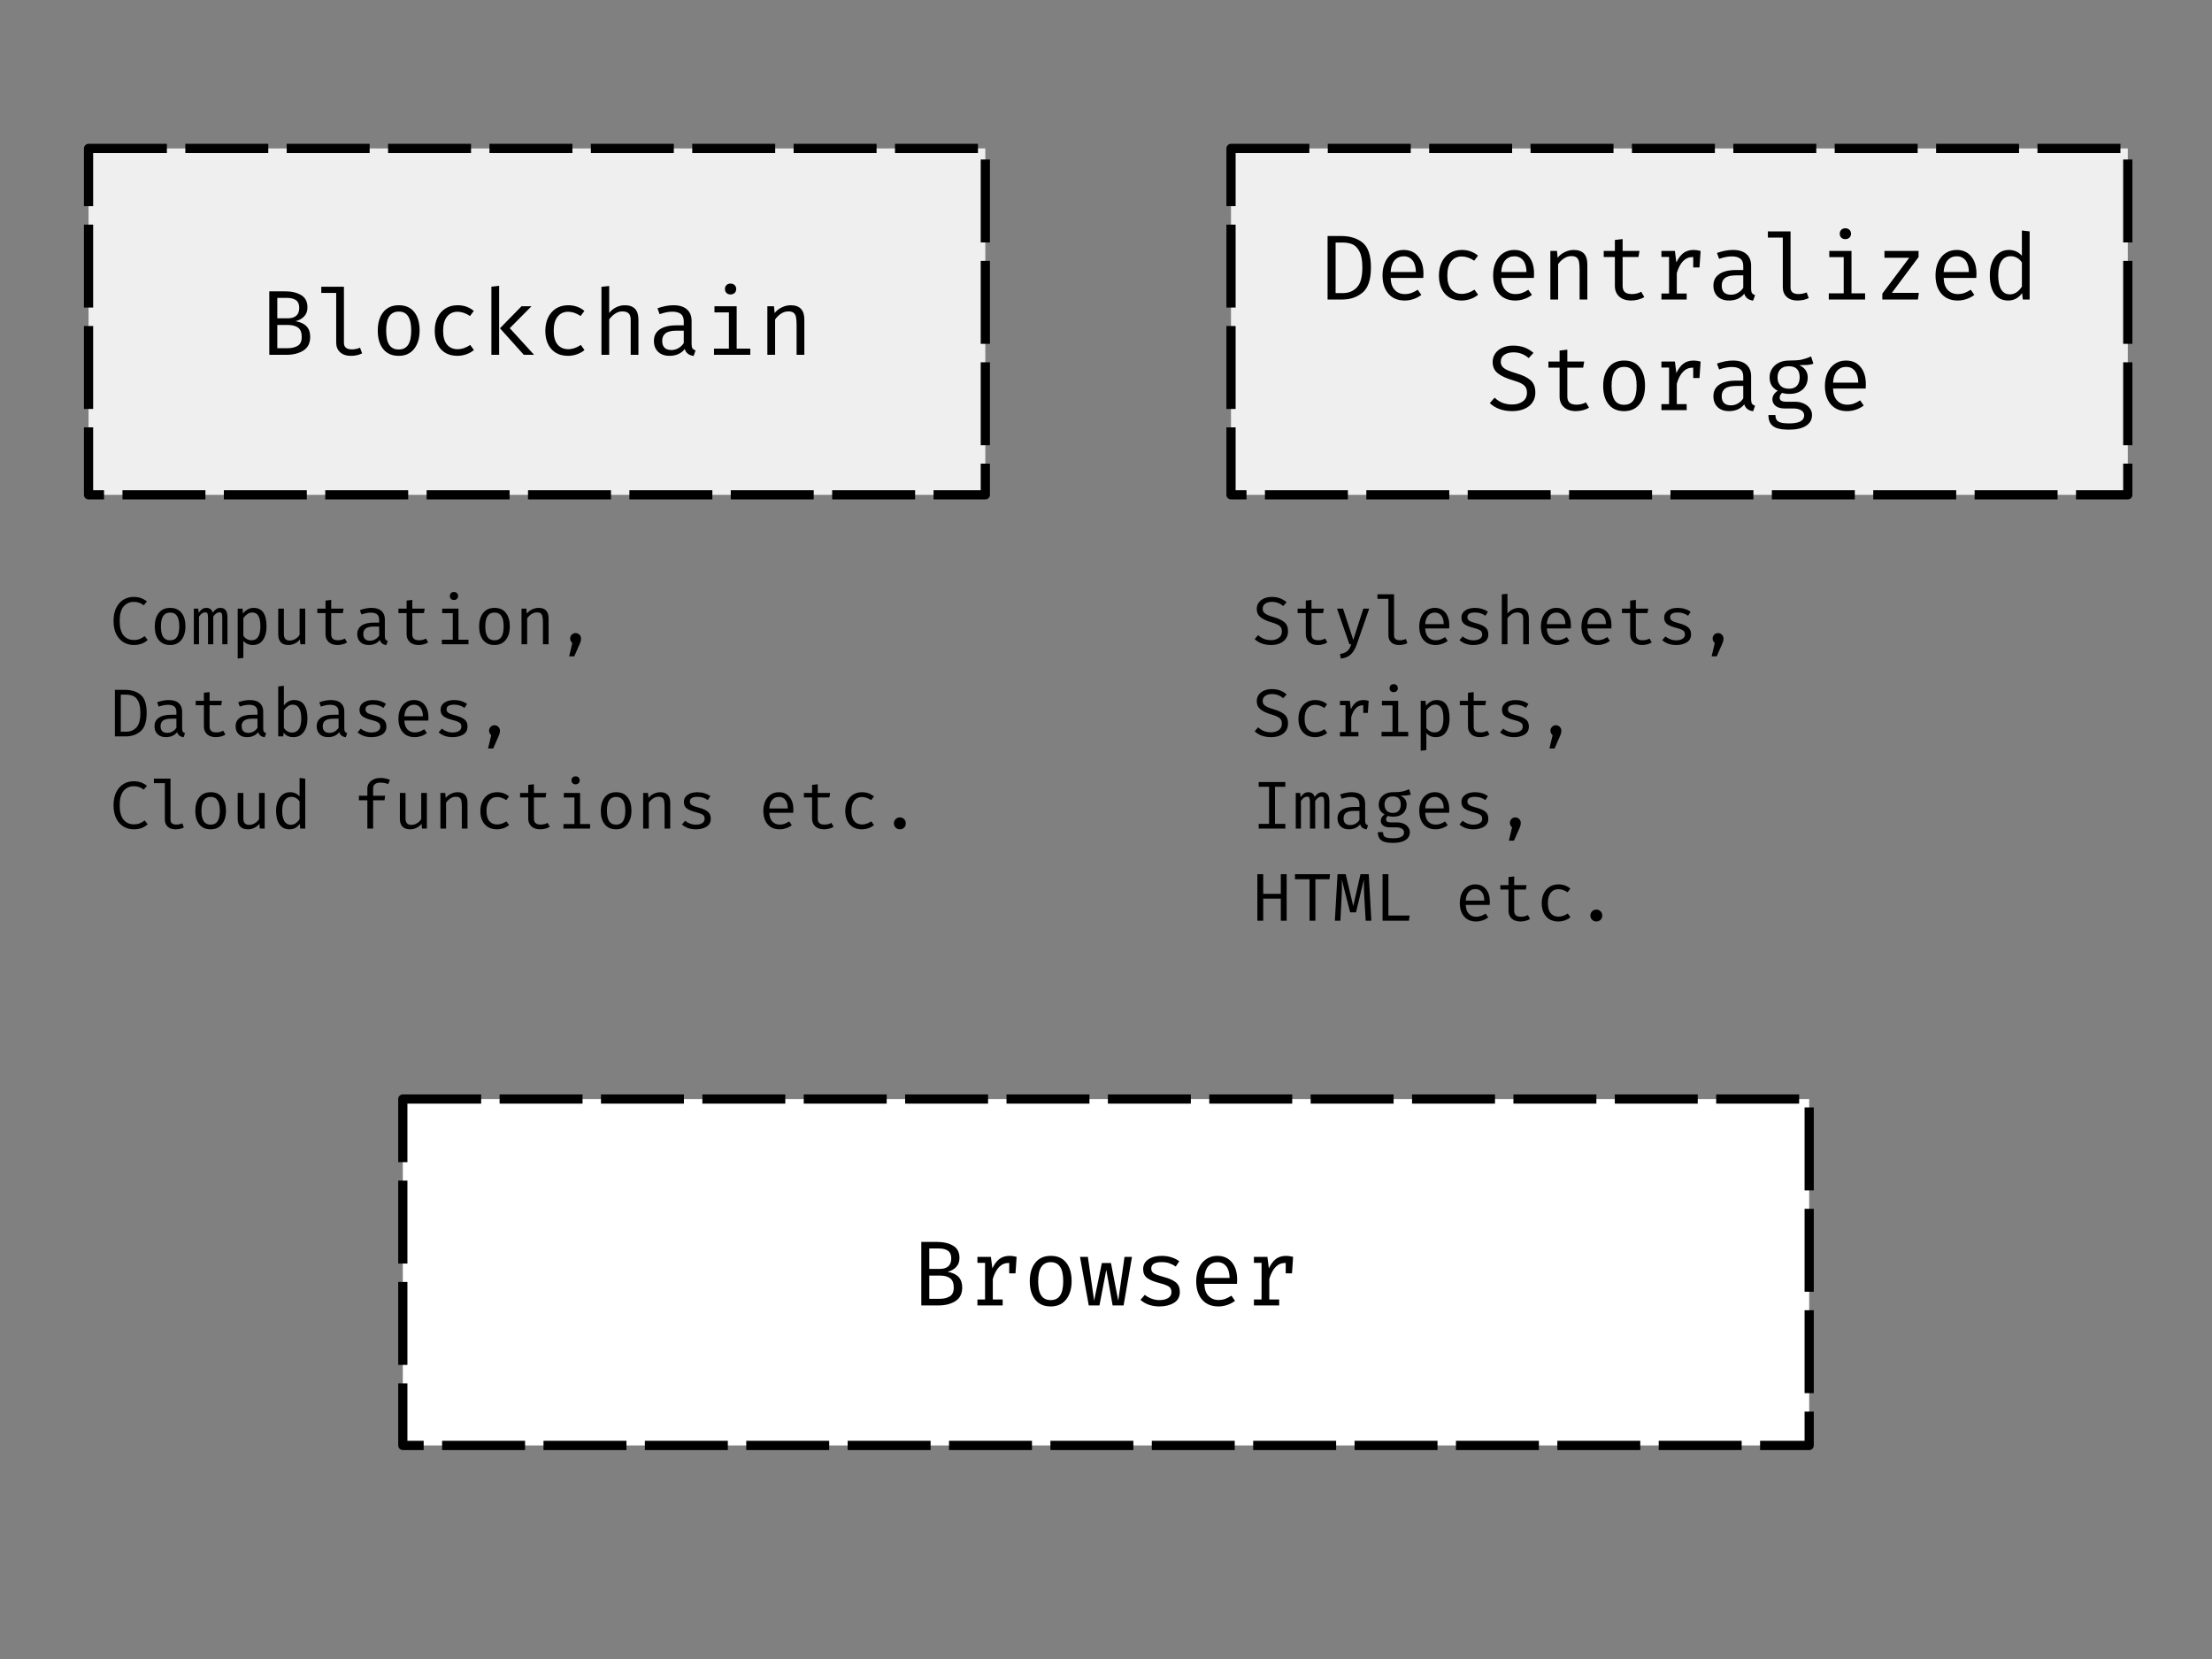 <svg version="1.1" viewBox="0.0 0.0 960.0 720.0" fill="none" stroke="none" stroke-linecap="square" stroke-miterlimit="10" xmlns:xlink="http://www.w3.org/1999/xlink" xmlns="http://www.w3.org/2000/svg"><rect x="0.0" y="0.0" width="960.0" height="720.0" fill="#808080" stroke="none"/><clipPath id="p.0"><path d="m0 0l960.0 0l0 720.0l-960.0 0l0 -720.0z" clip-rule="nonzero"/></clipPath><g clip-path="url(#p.0)"><path fill="#000000" fill-opacity="0.0" d="m0 0l960.0 0l0 720.0l-960.0 0z" fill-rule="evenodd"/><path fill="#efefef" d="m38.43 64.425l389.197 0l0 150.331l-389.197 0z" fill-rule="evenodd"/><path stroke="#000000" stroke-width="4.0" stroke-linejoin="round" stroke-linecap="butt" stroke-dasharray="32.0,12.0" d="m38.43 64.425l389.197 0l0 150.331l-389.197 0z" fill-rule="evenodd"/><path fill="#000000" d="m134.623 146.147q0 4.156 -2.984 6.0q-2.969 1.844 -7.328 1.844l-7.438 0l0 -27.563l6.797 0q4.203 0 6.984 1.625q2.781 1.625 2.781 5.344q0 2.469 -1.484 3.969q-1.484 1.5 -3.688 2.031q6.359 1.078 6.359 6.75zm-4.75 -12.562q0 -2.281 -1.406 -3.297q-1.391 -1.016 -4 -1.016l-4.125 0l0 8.875l4.453 0q5.078 0 5.078 -4.562zm1.078 12.688q0 -2.922 -1.578 -4.078q-1.578 -1.156 -4.344 -1.156l-4.688 0l0 10.078l4.562 0q2.531 0 4.281 -1.031q1.766 -1.047 1.766 -3.812zm18.312 2.516q0 2.844 3.484 2.844q1.641 0 3.516 -0.719l0.891 2.438q-2.0 1.078 -5.0 1.078q-2.844 0 -4.547 -1.562q-1.703 -1.562 -1.703 -4.234l0 -21.516l-6.469 0l0 -2.688l9.828 0l0 24.359zm23.812 -16.312q4.359 0 6.688 2.938q2.344 2.938 2.344 8.016q0 4.969 -2.391 7.984q-2.375 3.016 -6.688 3.016q-4.359 0 -6.719 -2.938q-2.359 -2.938 -2.359 -8.016q0 -5.0 2.375 -8.0q2.391 -3.0 6.75 -3.0zm0 2.75q-2.766 0 -4.125 2.047q-1.359 2.031 -1.359 6.203q0 4.156 1.328 6.188q1.344 2.016 4.109 2.016q2.766 0 4.094 -2.016q1.344 -2.031 1.344 -6.234q0 -4.156 -1.344 -6.172q-1.328 -2.031 -4.047 -2.031zm25.516 16.328q2.75 0 5.484 -1.844l1.594 2.203q-1.328 1.156 -3.281 1.844q-1.953 0.672 -3.797 0.672q-4.688 0 -7.312 -2.938q-2.609 -2.938 -2.609 -7.938q0 -3.156 1.172 -5.672q1.188 -2.531 3.422 -3.969q2.25 -1.438 5.328 -1.438q4.078 0 7.031 2.469l-1.641 2.203q-2.75 -1.844 -5.438 -1.844q-2.828 0 -4.531 2.109q-1.703 2.094 -1.703 6.141q0 4.031 1.703 6.016q1.703 1.984 4.578 1.984zm18.031 2.438l-3.359 0l0 -29.563l3.359 -0.391l0 29.953zm4.609 -11.562l10.562 11.562l-4.453 0l-10.359 -11.516l9.359 -9.562l4.328 0l-9.438 9.516zm25.359 9.125q2.75 0 5.484 -1.844l1.594 2.203q-1.328 1.156 -3.281 1.844q-1.953 0.672 -3.797 0.672q-4.688 0 -7.312 -2.938q-2.609 -2.938 -2.609 -7.938q0 -3.156 1.172 -5.672q1.188 -2.531 3.422 -3.969q2.25 -1.438 5.328 -1.438q4.078 0 7.031 2.469l-1.641 2.203q-2.75 -1.844 -5.438 -1.844q-2.828 0 -4.531 2.109q-1.703 2.094 -1.703 6.141q0 4.031 1.703 6.016q1.703 1.984 4.578 1.984zm17.797 -15.719q1.234 -1.609 3.031 -2.484q1.812 -0.875 3.734 -0.875q5.922 0 5.922 6.234l0 15.281l-3.359 0l0 -15.234q0 -1.891 -0.891 -2.75q-0.875 -0.859 -2.797 -0.859q-1.641 0 -3.172 1.047q-1.516 1.031 -2.469 2.438l0 15.359l-3.359 0l0 -29.516l3.359 -0.359l0 11.719zm35.766 13.562q0 1.234 0.391 1.812q0.406 0.578 1.328 0.859l-0.844 2.406q-3.078 -0.406 -3.844 -3.0q-1.109 1.438 -2.812 2.203q-1.703 0.75 -3.781 0.75q-3.156 0 -4.984 -1.75q-1.812 -1.766 -1.812 -4.734q0 -3.234 2.531 -4.984q2.547 -1.766 7.297 -1.766l3.125 0l0 -1.719q0 -2.25 -1.281 -3.219q-1.281 -0.984 -3.719 -0.984q-2.406 0 -5.484 1.078l-0.922 -2.562q3.734 -1.312 6.922 -1.312q3.844 0 5.859 1.797q2.031 1.797 2.031 5.0l0 10.125zm-8.719 2.516q1.547 0 2.969 -0.797q1.422 -0.812 2.344 -2.203l0 -5.406l-3.031 0q-3.375 0 -4.859 1.125q-1.469 1.125 -1.469 3.281q0 4.0 4.047 4.0zm25.594 -28.844q1.125 0 1.797 0.672q0.688 0.656 0.688 1.688q0 1.047 -0.688 1.703q-0.672 0.656 -1.797 0.656q-1.078 0 -1.75 -0.656q-0.656 -0.656 -0.656 -1.703q0 -1.031 0.656 -1.688q0.672 -0.672 1.75 -0.672zm2.688 28.234l5.906 0l0 2.688l-15.75 0l0 -2.688l6.469 0l0 -15.719l-6.266 0l0 -2.672l9.641 0l0 18.391zm13.312 -18.391l2.875 0l0.281 2.953q1.25 -1.594 3.141 -2.484q1.906 -0.906 3.828 -0.906q5.922 0 5.922 6.234l0 15.281l-3.359 0l0 -12.797q0 -2.359 -0.266 -3.594q-0.266 -1.25 -1.031 -1.844q-0.75 -0.609 -2.312 -0.609q-1.719 0 -3.25 1.047q-1.516 1.031 -2.469 2.484l0 15.312l-3.359 0l0 -21.078z" fill-rule="nonzero"/><path fill="#efefef" d="m534.255 64.425l389.197 0l0 150.331l-389.197 0z" fill-rule="evenodd"/><path stroke="#000000" stroke-width="4.0" stroke-linejoin="round" stroke-linecap="butt" stroke-dasharray="32.0,12.0" d="m534.255 64.425l389.197 0l0 150.331l-389.197 0z" fill-rule="evenodd"/><path fill="#000000" d="m594.978 116.069q0 7.844 -3.609 10.891q-3.594 3.031 -8.875 3.031l-6.328 0l0 -27.563l5.891 0q5.797 0 9.359 2.922q3.562 2.922 3.562 10.719zm-3.719 0q0 -4.484 -1.234 -6.859q-1.219 -2.375 -3.016 -3.156q-1.797 -0.781 -4.109 -0.781l-3.25 0l0 21.922l3.281 0q3.562 0 5.938 -2.453q2.391 -2.469 2.391 -8.672zm12.281 4.562q0.109 3.484 1.812 5.25q1.703 1.75 4.297 1.75q1.562 0 2.859 -0.453q1.297 -0.469 2.781 -1.422l1.562 2.234q-1.484 1.156 -3.391 1.797q-1.891 0.641 -3.812 0.641q-4.562 0 -7.109 -2.969q-2.531 -2.984 -2.531 -7.984q0 -3.172 1.125 -5.672q1.125 -2.5 3.203 -3.906q2.078 -1.422 4.828 -1.422q4.0 0 6.297 2.781q2.312 2.781 2.312 7.578q0 0.922 -0.078 1.797l-14.156 0zm5.672 -9.406q-2.438 0 -3.969 1.75q-1.516 1.734 -1.703 5.094l10.953 0q-0.047 -3.312 -1.453 -5.078q-1.391 -1.766 -3.828 -1.766zm25.203 16.328q2.75 0 5.484 -1.844l1.594 2.203q-1.328 1.156 -3.281 1.844q-1.953 0.672 -3.797 0.672q-4.688 0 -7.312 -2.938q-2.609 -2.938 -2.609 -7.938q0 -3.156 1.172 -5.672q1.188 -2.531 3.422 -3.969q2.25 -1.438 5.328 -1.438q4.078 0 7.031 2.469l-1.641 2.203q-2.75 -1.844 -5.438 -1.844q-2.828 0 -4.531 2.109q-1.703 2.094 -1.703 6.141q0 4.031 1.703 6.016q1.703 1.984 4.578 1.984zm17.125 -6.922q0.109 3.484 1.812 5.25q1.703 1.75 4.297 1.75q1.562 0 2.859 -0.453q1.297 -0.469 2.781 -1.422l1.562 2.234q-1.484 1.156 -3.391 1.797q-1.891 0.641 -3.812 0.641q-4.562 0 -7.109 -2.969q-2.531 -2.984 -2.531 -7.984q0 -3.172 1.125 -5.672q1.125 -2.5 3.203 -3.906q2.078 -1.422 4.828 -1.422q4.0 0 6.297 2.781q2.312 2.781 2.312 7.578q0 0.922 -0.078 1.797l-14.156 0zm5.672 -9.406q-2.438 0 -3.969 1.75q-1.516 1.734 -1.703 5.094l10.953 0q-0.047 -3.312 -1.453 -5.078q-1.391 -1.766 -3.828 -1.766zm15.641 -2.312l2.875 0l0.281 2.953q1.25 -1.594 3.141 -2.484q1.906 -0.906 3.828 -0.906q5.922 0 5.922 6.234l0 15.281l-3.359 0l0 -12.797q0 -2.359 -0.266 -3.594q-0.266 -1.25 -1.031 -1.844q-0.75 -0.609 -2.312 -0.609q-1.719 0 -3.25 1.047q-1.516 1.031 -2.469 2.484l0 15.313l-3.359 0l0 -21.078zm40.766 20q-1.078 0.719 -2.625 1.109q-1.547 0.406 -3.062 0.406q-3.312 0 -5.203 -1.734q-1.875 -1.75 -1.875 -4.578l0 -12.562l-4.844 0l0 -2.641l4.844 0l0 -4.766l3.359 -0.391l0 5.156l7.328 0l-0.453 2.641l-6.875 0l0 12.516q0 1.797 0.953 2.688q0.969 0.875 3.094 0.875q2.156 0 4.031 -1.0l1.328 2.281zm21.469 -20.438q1.281 0 2.969 0.438l-0.484 7.156l-2.719 0l0 -4.516l-0.203 0q-4.875 0 -6.922 6.953l0 8.891l4.281 0l0 2.594l-10.953 0l0 -2.594l3.312 0l0 -15.891l-3.312 0l0 -2.594l5.844 0l0.641 5.0q1.266 -2.719 3.047 -4.078q1.781 -1.359 4.5 -1.359zm24.891 16.922q0 1.234 0.391 1.812q0.406 0.578 1.328 0.859l-0.844 2.406q-3.078 -0.406 -3.844 -3q-1.109 1.438 -2.812 2.203q-1.703 0.75 -3.781 0.75q-3.156 0 -4.984 -1.75q-1.812 -1.766 -1.812 -4.734q0 -3.234 2.531 -4.984q2.547 -1.766 7.297 -1.766l3.125 0l0 -1.719q0 -2.25 -1.281 -3.219q-1.281 -0.984 -3.719 -0.984q-2.406 0 -5.484 1.078l-0.922 -2.562q3.734 -1.312 6.922 -1.312q3.844 0 5.859 1.797q2.031 1.797 2.031 5.0l0 10.125zm-8.719 2.516q1.547 0 2.969 -0.797q1.422 -0.812 2.344 -2.203l0 -5.406l-3.031 0q-3.375 0 -4.859 1.125q-1.469 1.125 -1.469 3.281q0 4.0 4.047 4.0zm25.828 -3.125q0 2.844 3.484 2.844q1.641 0 3.516 -0.719l0.891 2.438q-2.0 1.078 -5.0 1.078q-2.844 0 -4.547 -1.562q-1.703 -1.563 -1.703 -4.234l0 -21.516l-6.469 0l0 -2.688l9.828 0l0 24.359zm23.766 -25.719q1.125 0 1.797 0.672q0.688 0.656 0.688 1.688q0 1.047 -0.688 1.703q-0.672 0.656 -1.797 0.656q-1.078 0 -1.75 -0.656q-0.656 -0.656 -0.656 -1.703q0 -1.031 0.656 -1.688q0.672 -0.672 1.75 -0.672zm2.688 28.234l5.906 0l0 2.688l-15.75 0l0 -2.688l6.469 0l0 -15.719l-6.266 0l0 -2.672l9.641 0l0 18.391zm29.234 -0.188l-0.406 2.875l-15.438 0l0 -2.563l11.688 -15.562l-10.766 0l0 -2.953l14.797 0l0 2.641l-11.594 15.562l11.719 0zm10.766 -6.484q0.109 3.484 1.812 5.25q1.703 1.75 4.297 1.75q1.562 0 2.859 -0.453q1.297 -0.469 2.781 -1.422l1.562 2.234q-1.484 1.156 -3.391 1.797q-1.891 0.641 -3.812 0.641q-4.562 0 -7.109 -2.969q-2.531 -2.984 -2.531 -7.984q0 -3.172 1.125 -5.672q1.125 -2.5 3.203 -3.906q2.078 -1.422 4.828 -1.422q4.0 0 6.297 2.781q2.312 2.781 2.312 7.578q0 0.922 -0.078 1.797l-14.156 0zm5.672 -9.406q-2.438 0 -3.969 1.75q-1.516 1.734 -1.703 5.094l10.953 0q-0.047 -3.312 -1.453 -5.078q-1.391 -1.766 -3.828 -1.766zm31.641 -10.797l0 29.563l-2.953 0l-0.328 -2.766q-1.156 1.609 -2.688 2.406q-1.516 0.797 -3.266 0.797q-4.0 0 -6.031 -2.922q-2.016 -2.922 -2.016 -8.031q0 -3.172 1.0 -5.672q1.0 -2.5 2.859 -3.906q1.859 -1.422 4.375 -1.422q3.484 0 5.688 2.516l0 -10.953l3.359 0.391zm-8.156 10.766q-2.641 0 -4.062 2.078q-1.422 2.078 -1.422 6.203q0 4.078 1.297 6.188q1.297 2.094 3.781 2.094q3.0 0 5.203 -3.359l0 -10.484q-0.875 -1.328 -2.125 -2.016q-1.234 -0.703 -2.672 -0.703z" fill-rule="nonzero"/><path fill="#000000" d="m666.337 170.35q0 2.406 -1.203 4.234q-1.203 1.812 -3.484 2.828q-2.281 1.016 -5.391 1.016q-3.0 0 -5.469 -0.891q-2.453 -0.906 -4.219 -2.594l2.078 -2.359q1.516 1.453 3.375 2.219q1.875 0.75 4.266 0.75q2.719 0 4.562 -1.312q1.844 -1.328 1.844 -3.812q0 -1.391 -0.531 -2.312q-0.516 -0.922 -1.812 -1.641q-1.297 -0.719 -3.656 -1.406q-4.484 -1.312 -6.688 -3.094q-2.203 -1.781 -2.203 -4.859q0 -2.047 1.125 -3.688q1.125 -1.641 3.156 -2.531q2.047 -0.906 4.641 -0.906q2.719 0 4.859 0.797q2.141 0.797 3.953 2.359l-2.094 2.25q-2.828 -2.484 -6.594 -2.484q-2.406 0 -3.969 1.047q-1.547 1.031 -1.547 3.031q0 1.203 0.641 2.047q0.641 0.828 2.109 1.547q1.484 0.719 4.172 1.484q3.875 1.125 5.969 2.922q2.109 1.797 2.109 5.359zm23.281 6.562q-1.078 0.719 -2.625 1.109q-1.547 0.406 -3.062 0.406q-3.312 0 -5.203 -1.734q-1.875 -1.75 -1.875 -4.578l0 -12.562l-4.844 0l0 -2.641l4.844 0l0 -4.766l3.359 -0.391l0 5.156l7.328 0l-0.453 2.641l-6.875 0l0 12.516q0 1.797 0.953 2.688q0.969 0.875 3.094 0.875q2.156 0 4.031 -1.0l1.328 2.281zm15.281 -20.438q4.359 0 6.688 2.938q2.344 2.938 2.344 8.016q0 4.969 -2.391 7.984q-2.375 3.016 -6.688 3.016q-4.359 0 -6.719 -2.938q-2.359 -2.938 -2.359 -8.016q0 -5.0 2.375 -8.0q2.391 -3.0 6.75 -3.0zm0 2.75q-2.766 0 -4.125 2.047q-1.359 2.031 -1.359 6.203q0 4.156 1.328 6.188q1.344 2.016 4.109 2.016q2.766 0 4.094 -2.016q1.344 -2.031 1.344 -6.234q0 -4.156 -1.344 -6.172q-1.328 -2.031 -4.047 -2.031zm30.188 -2.75q1.281 0 2.969 0.438l-0.484 7.156l-2.719 0l0 -4.516l-0.203 0q-4.875 0 -6.922 6.953l0 8.891l4.281 0l0 2.594l-10.953 0l0 -2.594l3.312 0l0 -15.891l-3.312 0l0 -2.594l5.844 0l0.641 5.0q1.266 -2.719 3.047 -4.078q1.781 -1.359 4.5 -1.359zm24.891 16.922q0 1.234 0.391 1.812q0.406 0.578 1.328 0.859l-0.844 2.406q-3.078 -0.406 -3.844 -3.0q-1.109 1.438 -2.812 2.203q-1.703 0.75 -3.781 0.75q-3.156 0 -4.984 -1.75q-1.812 -1.766 -1.812 -4.734q0 -3.234 2.531 -4.984q2.547 -1.766 7.297 -1.766l3.125 0l0 -1.719q0 -2.25 -1.281 -3.219q-1.281 -0.984 -3.719 -0.984q-2.406 0 -5.484 1.078l-0.922 -2.562q3.734 -1.312 6.922 -1.312q3.844 0 5.859 1.797q2.031 1.797 2.031 5.0l0 10.125zm-8.719 2.516q1.547 0 2.969 -0.797q1.422 -0.812 2.344 -2.203l0 -5.406l-3.031 0q-3.375 0 -4.859 1.125q-1.469 1.125 -1.469 3.281q0 4.0 4.047 4.0zm35.75 -18.047q-1.203 0.406 -2.609 0.516q-1.391 0.094 -3.547 0.094q3.688 1.672 3.688 5.312q0 3.203 -2.125 5.188q-2.125 1.969 -5.797 1.969q-1.891 0 -3.172 -0.438q-0.469 0.359 -0.781 0.922q-0.297 0.562 -0.297 1.125q0 1.797 2.797 1.797l3.812 0q2.078 0 3.766 0.75q1.703 0.734 2.688 2.062q0.984 1.312 0.984 2.906q0 3.078 -2.625 4.734q-2.625 1.672 -7.422 1.672q-4.875 0 -6.875 -1.531q-2.0 -1.516 -2.0 -4.828l3.047 0q0 1.312 0.5 2.094q0.5 0.781 1.75 1.156q1.266 0.391 3.578 0.391q3.406 0 5.016 -0.891q1.625 -0.875 1.625 -2.594q0 -1.438 -1.328 -2.219q-1.312 -0.781 -3.391 -0.781l-3.75 0q-2.609 0 -3.969 -1.141q-1.359 -1.141 -1.359 -2.859q0 -1.0 0.594 -1.984q0.609 -0.984 1.734 -1.703q-1.812 -0.906 -2.672 -2.328q-0.859 -1.422 -0.859 -3.469q0 -2.109 1.062 -3.766q1.062 -1.672 2.953 -2.609q1.906 -0.938 4.391 -0.938q3.594 0 5.469 -0.391q1.891 -0.406 4.125 -1.375l1.0 3.156zm-10.641 1.078q-2.438 0 -3.688 1.312q-1.234 1.297 -1.234 3.531q0 2.25 1.266 3.594q1.266 1.328 3.734 1.328q2.25 0 3.422 -1.297q1.188 -1.297 1.188 -3.656q0 -4.812 -4.688 -4.812zm19.172 9.688q0.109 3.484 1.812 5.25q1.703 1.75 4.297 1.75q1.562 0 2.859 -0.453q1.297 -0.469 2.781 -1.422l1.562 2.234q-1.484 1.156 -3.391 1.797q-1.891 0.641 -3.812 0.641q-4.562 0 -7.109 -2.969q-2.531 -2.984 -2.531 -7.984q0 -3.172 1.125 -5.672q1.125 -2.5 3.203 -3.906q2.078 -1.422 4.828 -1.422q4.0 0 6.297 2.781q2.312 2.781 2.312 7.578q0 0.922 -0.078 1.797l-14.156 0zm5.672 -9.406q-2.438 0 -3.969 1.75q-1.516 1.734 -1.703 5.094l10.953 0q-0.047 -3.312 -1.453 -5.078q-1.391 -1.766 -3.828 -1.766z" fill-rule="nonzero"/><path fill="#ffffff" d="m174.819 476.984l610.362 0l0 150.331l-610.362 0z" fill-rule="evenodd"/><path stroke="#000000" stroke-width="4.0" stroke-linejoin="round" stroke-linecap="butt" stroke-dasharray="32.0,12.0" d="m174.819 476.984l610.362 0l0 150.331l-610.362 0z" fill-rule="evenodd"/><path fill="#000000" d="m417.594 558.706q0 4.156 -2.984 6.0q-2.969 1.844 -7.328 1.844l-7.438 0l0 -27.562l6.797 0q4.203 0 6.984 1.625q2.781 1.625 2.781 5.344q0 2.469 -1.484 3.969q-1.484 1.5 -3.688 2.031q6.359 1.078 6.359 6.75zm-4.75 -12.562q0 -2.281 -1.406 -3.297q-1.391 -1.016 -4.0 -1.016l-4.125 0l0 8.875l4.453 0q5.078 0 5.078 -4.562zm1.078 12.688q0 -2.922 -1.578 -4.078q-1.578 -1.156 -4.344 -1.156l-4.688 0l0 10.078l4.562 0q2.531 0 4.281 -1.031q1.766 -1.047 1.766 -3.812zm24.312 -13.797q1.281 0 2.969 0.438l-0.484 7.156l-2.719 0l0 -4.516l-0.203 0q-4.875 0 -6.922 6.953l0 8.891l4.281 0l0 2.594l-10.953 0l0 -2.594l3.312 0l0 -15.891l-3.312 0l0 -2.594l5.844 0l0.641 5.0q1.266 -2.719 3.047 -4.078q1.781 -1.359 4.5 -1.359zm17.812 0q4.359 0 6.688 2.938q2.344 2.938 2.344 8.016q0 4.969 -2.391 7.984q-2.375 3.016 -6.688 3.016q-4.359 0 -6.719 -2.938q-2.359 -2.938 -2.359 -8.016q0 -5.0 2.375 -8.0q2.391 -3.0 6.75 -3.0zm0 2.75q-2.766 0 -4.125 2.047q-1.359 2.031 -1.359 6.203q0 4.156 1.328 6.188q1.344 2.016 4.109 2.016q2.766 0 4.094 -2.016q1.344 -2.031 1.344 -6.234q0 -4.156 -1.344 -6.172q-1.328 -2.031 -4.047 -2.031zm26.828 18.766l-2.75 -15.438l-2.969 15.438l-4.641 0l-3.797 -21.078l3.406 0l2.719 19.0l3.359 -16.328l3.953 0l3.156 16.328l2.734 -19.0l3.234 0l-3.641 21.078l-4.766 0zm20.328 -2.312q2.391 0 3.797 -0.922q1.406 -0.922 1.406 -2.453q0 -1.031 -0.359 -1.688q-0.359 -0.672 -1.453 -1.203q-1.078 -0.547 -3.281 -1.109q-3.672 -0.906 -5.438 -2.203q-1.75 -1.312 -1.75 -3.875q0 -2.641 2.188 -4.188q2.203 -1.562 5.812 -1.562q4.391 0 7.672 2.312l-1.516 2.328q-1.328 -0.922 -2.766 -1.422q-1.438 -0.5 -3.312 -0.5q-4.562 0 -4.562 2.75q0 0.969 0.5 1.578q0.5 0.594 1.641 1.062q1.141 0.453 3.422 1.094q3.438 0.906 5.141 2.328q1.703 1.422 1.703 4.141q0 3.156 -2.562 4.719q-2.562 1.562 -6.281 1.562q-4.969 0 -8.25 -2.844l1.891 -2.188q1.281 1.031 2.922 1.656q1.641 0.625 3.438 0.625zm19.484 -7.047q0.109 3.484 1.812 5.25q1.703 1.75 4.297 1.75q1.562 0 2.859 -0.453q1.297 -0.469 2.781 -1.422l1.562 2.234q-1.484 1.156 -3.391 1.797q-1.891 0.641 -3.812 0.641q-4.562 0 -7.109 -2.969q-2.531 -2.984 -2.531 -7.984q0 -3.172 1.125 -5.672q1.125 -2.5 3.203 -3.906q2.078 -1.422 4.828 -1.422q4.0 0 6.297 2.781q2.312 2.781 2.312 7.578q0 0.922 -0.078 1.797l-14.156 0zm5.672 -9.406q-2.438 0 -3.969 1.75q-1.516 1.734 -1.703 5.094l10.953 0q-0.047 -3.312 -1.453 -5.078q-1.391 -1.766 -3.828 -1.766zm29.875 -2.75q1.281 0 2.969 0.438l-0.484 7.156l-2.719 0l0 -4.516l-0.203 0q-4.875 0 -6.922 6.953l0 8.891l4.281 0l0 2.594l-10.953 0l0 -2.594l3.312 0l0 -15.891l-3.312 0l0 -2.594l5.844 0l0.641 5.0q1.266 -2.719 3.047 -4.078q1.781 -1.359 4.5 -1.359z" fill-rule="nonzero"/><path fill="#000000" fill-opacity="0.0" d="m38.43 242.438l415.559 0l0 133.386l-415.559 0z" fill-rule="evenodd"/><path fill="#000000" d="m57.93 259.067q1.875 0 3.219 0.484q1.359 0.484 2.641 1.484l-1.438 1.672q-1.781 -1.5 -4.25 -1.5q-2.719 0 -4.438 1.984q-1.719 1.984 -1.719 6.281q0 4.281 1.672 6.281q1.672 2.0 4.453 2.0q1.531 0 2.609 -0.438q1.094 -0.453 2.094 -1.234l1.312 1.641q-2.25 2.203 -6.047 2.203q-2.484 0 -4.484 -1.219q-1.984 -1.219 -3.141 -3.562q-1.141 -2.344 -1.141 -5.672q0 -3.281 1.156 -5.641q1.172 -2.359 3.141 -3.562q1.984 -1.203 4.359 -1.203zm15.925 4.75q3.203 0 4.906 2.156q1.719 2.156 1.719 5.875q0 3.641 -1.75 5.859q-1.734 2.219 -4.906 2.219q-3.188 0 -4.922 -2.156q-1.734 -2.156 -1.734 -5.891q0 -3.656 1.734 -5.859q1.75 -2.203 4.953 -2.203zm0 2.031q-2.031 0 -3.031 1.5q-0.984 1.484 -0.984 4.531q0 3.062 0.984 4.547q0.984 1.469 3.0 1.469q2.031 0 3.0 -1.469q0.984 -1.484 0.984 -4.578q0 -3.047 -0.984 -4.516q-0.969 -1.484 -2.969 -1.484zm21.878 -2.031q1.312 0 2.141 0.922q0.844 0.922 0.844 3.359l0 11.5l-2.25 0l0 -11.094q0 -1.609 -0.203 -2.172q-0.203 -0.578 -1.0 -0.578q-1.5 0 -2.703 1.844l0 12.0l-2.281 0l0 -11.094q0 -1.609 -0.203 -2.172q-0.203 -0.578 -1.0 -0.578q-1.5 0 -2.703 1.844l0 12.0l-2.25 0l0 -15.453l1.906 0l0.172 1.812q0.703 -1.016 1.484 -1.578q0.781 -0.562 1.859 -0.562q2.172 0 2.781 2.062q0.703 -1.0 1.5 -1.531q0.797 -0.531 1.906 -0.531zm14.347 0q5.594 0 5.594 8.031q0 3.672 -1.531 5.875q-1.516 2.203 -4.422 2.203q-2.516 0 -4.109 -1.766l0 7.359l-2.453 0.297l0 -21.672l2.109 0l0.203 2.172q0.844 -1.203 2.031 -1.844q1.188 -0.656 2.578 -0.656zm-0.594 2.0q-1.172 0 -2.156 0.703q-0.984 0.703 -1.719 1.75l0 7.656q0.625 0.922 1.547 1.438q0.922 0.5 2.0 0.5q1.938 0 2.891 -1.469q0.953 -1.484 0.953 -4.547q0 -3.047 -0.844 -4.531q-0.844 -1.5 -2.672 -1.5zm13.722 9.297q0 1.5 0.625 2.188q0.641 0.688 1.984 0.688q1.234 0 2.375 -0.703q1.156 -0.703 1.828 -1.766l0 -11.375l2.453 0l0 15.453l-2.109 0l-0.203 -2.078q-0.906 1.141 -2.25 1.781q-1.328 0.625 -2.703 0.625q-2.203 0 -3.328 -1.172q-1.125 -1.188 -1.125 -3.375l0 -11.234l2.453 0l0 10.969zm27.425 3.688q-0.797 0.531 -1.922 0.828q-1.125 0.297 -2.234 0.297q-2.438 0 -3.828 -1.281q-1.375 -1.281 -1.375 -3.359l0 -9.203l-3.547 0l0 -1.938l3.547 0l0 -3.5l2.469 -0.281l0 3.781l5.375 0l-0.328 1.938l-5.047 0l0 9.172q0 1.328 0.703 1.969q0.703 0.641 2.266 0.641q1.578 0 2.953 -0.734l0.969 1.672zm16.394 -2.578q0 0.906 0.297 1.344q0.297 0.422 0.969 0.625l-0.625 1.766q-2.25 -0.297 -2.812 -2.203q-0.812 1.047 -2.062 1.609q-1.25 0.562 -2.766 0.562q-2.328 0 -3.656 -1.297q-1.328 -1.297 -1.328 -3.453q0 -2.375 1.859 -3.672q1.859 -1.297 5.344 -1.297l2.297 0l0 -1.25q0 -1.641 -0.938 -2.359q-0.938 -0.719 -2.734 -0.719q-1.766 0 -4.016 0.781l-0.672 -1.875q2.719 -0.969 5.062 -0.969q2.828 0 4.297 1.328q1.484 1.312 1.484 3.656l0 7.422zm-6.391 1.844q1.141 0 2.172 -0.578q1.047 -0.594 1.734 -1.609l0 -3.969l-2.234 0q-2.469 0 -3.562 0.828q-1.078 0.812 -1.078 2.406q0 2.922 2.969 2.922zm25.191 0.734q-0.797 0.531 -1.922 0.828q-1.125 0.297 -2.234 0.297q-2.438 0 -3.828 -1.281q-1.375 -1.281 -1.375 -3.359l0 -9.203l-3.547 0l0 -1.938l3.547 0l0 -3.5l2.469 -0.281l0 3.781l5.375 0l-0.328 1.938l-5.047 0l0 9.172q0 1.328 0.703 1.969q0.703 0.641 2.266 0.641q1.578 0 2.953 -0.734l0.969 1.672zm11.175 -21.875q0.828 0 1.312 0.484q0.5 0.484 0.5 1.25q0 0.766 -0.5 1.25q-0.484 0.484 -1.312 0.484q-0.797 0 -1.281 -0.484q-0.484 -0.484 -0.484 -1.25q0 -0.766 0.484 -1.25q0.484 -0.484 1.281 -0.484zm1.969 20.703l4.344 0l0 1.969l-11.562 0l0 -1.969l4.75 0l0 -11.516l-4.594 0l0 -1.969l7.062 0l0 13.484zm15.659 -13.812q3.203 0 4.906 2.156q1.719 2.156 1.719 5.875q0 3.641 -1.75 5.859q-1.734 2.219 -4.906 2.219q-3.188 0 -4.922 -2.156q-1.734 -2.156 -1.734 -5.891q0 -3.656 1.734 -5.859q1.75 -2.203 4.953 -2.203zm0 2.031q-2.031 0 -3.031 1.5q-0.984 1.484 -0.984 4.531q0 3.062 0.984 4.547q0.984 1.469 3.0 1.469q2.031 0 3.0 -1.469q0.984 -1.484 0.984 -4.578q0 -3.047 -0.984 -4.516q-0.969 -1.484 -2.969 -1.484zm11.706 -1.703l2.109 0l0.203 2.172q0.906 -1.172 2.297 -1.828q1.391 -0.672 2.812 -0.672q4.328 0 4.328 4.578l0 11.203l-2.453 0l0 -9.391q0 -1.719 -0.203 -2.625q-0.188 -0.922 -0.75 -1.359q-0.547 -0.438 -1.688 -0.438q-1.266 0 -2.391 0.766q-1.109 0.766 -1.812 1.812l0 11.234l-2.453 0l0 -15.453zm23.456 10.609q1.0 0 1.688 0.703q0.688 0.688 0.688 1.641q0 1.094 -0.562 2.328l-2.375 5.422l-2.219 0l1.375 -5.781q-0.406 -0.312 -0.672 -0.844q-0.266 -0.531 -0.266 -1.094q0 -0.984 0.672 -1.672q0.672 -0.703 1.672 -0.703z" fill-rule="nonzero"/><path fill="#000000" d="m63.649 309.395q0 5.75 -2.641 7.984q-2.641 2.219 -6.516 2.219l-4.625 0l0 -20.203l4.312 0q4.25 0 6.859 2.141q2.609 2.141 2.609 7.859zm-2.734 0q0 -3.281 -0.891 -5.031q-0.891 -1.75 -2.219 -2.312q-1.312 -0.578 -3.016 -0.578l-2.375 0l0 16.078l2.406 0q2.609 0 4.344 -1.797q1.75 -1.812 1.75 -6.359zm18.128 6.828q0 0.906 0.297 1.344q0.297 0.422 0.969 0.625l-0.625 1.766q-2.25 -0.297 -2.812 -2.203q-0.812 1.047 -2.062 1.609q-1.25 0.562 -2.766 0.562q-2.328 0 -3.656 -1.297q-1.328 -1.297 -1.328 -3.453q0 -2.375 1.859 -3.672q1.859 -1.297 5.344 -1.297l2.297 0l0 -1.25q0 -1.641 -0.938 -2.359q-0.938 -0.719 -2.734 -0.719q-1.766 0 -4.016 0.781l-0.672 -1.875q2.719 -0.969 5.062 -0.969q2.828 0 4.297 1.328q1.484 1.312 1.484 3.656l0 7.422zm-6.391 1.844q1.141 0 2.172 -0.578q1.047 -0.594 1.734 -1.609l0 -3.969l-2.234 0q-2.469 0 -3.562 0.828q-1.078 0.812 -1.078 2.406q0 2.922 2.969 2.922zm25.191 0.734q-0.797 0.531 -1.922 0.828q-1.125 0.297 -2.234 0.297q-2.438 0 -3.828 -1.281q-1.375 -1.281 -1.375 -3.359l0 -9.203l-3.547 0l0 -1.938l3.547 0l0 -3.5l2.469 -0.281l0 3.781l5.375 0l-0.328 1.938l-5.047 0l0 9.172q0 1.328 0.703 1.969q0.703 0.641 2.266 0.641q1.578 0 2.953 -0.734l0.969 1.672zm16.394 -2.578q0 0.906 0.297 1.344q0.297 0.422 0.969 0.625l-0.625 1.766q-2.25 -0.297 -2.812 -2.203q-0.812 1.047 -2.062 1.609q-1.25 0.562 -2.766 0.562q-2.328 0 -3.656 -1.297q-1.328 -1.297 -1.328 -3.453q0 -2.375 1.859 -3.672q1.859 -1.297 5.344 -1.297l2.297 0l0 -1.25q0 -1.641 -0.938 -2.359q-0.938 -0.719 -2.734 -0.719q-1.766 0 -4.016 0.781l-0.672 -1.875q2.719 -0.969 5.062 -0.969q2.828 0 4.297 1.328q1.484 1.312 1.484 3.656l0 7.422zm-6.391 1.844q1.141 0 2.172 -0.578q1.047 -0.594 1.734 -1.609l0 -3.969l-2.234 0q-2.469 0 -3.562 0.828q-1.078 0.812 -1.078 2.406q0 2.922 2.969 2.922zm15.362 -11.906q1.797 -2.344 4.438 -2.344q2.953 0 4.359 2.109q1.422 2.109 1.422 5.922q0 3.641 -1.625 5.859q-1.609 2.219 -4.516 2.219q-2.672 0 -4.188 -1.938l-0.172 1.609l-2.172 0l0 -21.672l2.453 -0.297l0 8.531zm3.531 11.766q1.922 0 2.969 -1.516q1.047 -1.531 1.047 -4.562q0 -2.984 -0.922 -4.5q-0.922 -1.531 -2.75 -1.531q-1.172 0 -2.156 0.703q-0.984 0.703 -1.719 1.75l0 7.656q0.625 0.938 1.531 1.469q0.906 0.531 2.0 0.531zm22.691 -1.703q0 0.906 0.297 1.344q0.297 0.422 0.969 0.625l-0.625 1.766q-2.25 -0.297 -2.812 -2.203q-0.812 1.047 -2.062 1.609q-1.25 0.562 -2.766 0.562q-2.328 0 -3.656 -1.297q-1.328 -1.297 -1.328 -3.453q0 -2.375 1.859 -3.672q1.859 -1.297 5.344 -1.297l2.297 0l0 -1.25q0 -1.641 -0.938 -2.359q-0.938 -0.719 -2.734 -0.719q-1.766 0 -4.016 0.781l-0.672 -1.875q2.719 -0.969 5.062 -0.969q2.828 0 4.297 1.328q1.484 1.312 1.484 3.656l0 7.422zm-6.391 1.844q1.141 0 2.172 -0.578q1.047 -0.594 1.734 -1.609l0 -3.969l-2.234 0q-2.469 0 -3.562 0.828q-1.078 0.812 -1.078 2.406q0 2.922 2.969 2.922zm18.191 -0.172q1.75 0 2.781 -0.672q1.031 -0.672 1.031 -1.797q0 -0.75 -0.266 -1.234q-0.266 -0.484 -1.062 -0.875q-0.797 -0.406 -2.406 -0.812q-2.688 -0.672 -3.984 -1.625q-1.297 -0.953 -1.297 -2.844q0 -1.922 1.609 -3.062q1.625 -1.156 4.266 -1.156q3.219 0 5.625 1.703l-1.109 1.703q-0.969 -0.672 -2.031 -1.031q-1.047 -0.375 -2.438 -0.375q-3.328 0 -3.328 2.016q0 0.703 0.359 1.156q0.359 0.438 1.188 0.781q0.844 0.328 2.516 0.797q2.531 0.672 3.766 1.719q1.25 1.031 1.25 3.031q0 2.312 -1.875 3.469q-1.875 1.141 -4.594 1.141q-3.641 0 -6.047 -2.094l1.375 -1.609q0.938 0.766 2.141 1.219q1.203 0.453 2.531 0.453zm14.269 -5.156q0.094 2.547 1.344 3.844q1.25 1.281 3.156 1.281q1.141 0 2.094 -0.328q0.953 -0.344 2.031 -1.047l1.141 1.641q-1.078 0.859 -2.469 1.328q-1.391 0.469 -2.797 0.469q-3.344 0 -5.219 -2.188q-1.859 -2.188 -1.859 -5.859q0 -2.312 0.812 -4.141q0.828 -1.844 2.359 -2.875q1.531 -1.047 3.547 -1.047q2.938 0 4.625 2.047q1.688 2.031 1.688 5.547q0 0.672 -0.062 1.328l-10.391 0zm4.172 -6.891q-1.797 0 -2.906 1.281q-1.109 1.266 -1.266 3.734l8.047 0q-0.031 -2.438 -1.062 -3.719q-1.031 -1.297 -2.812 -1.297zm16.753 12.047q1.75 0 2.781 -0.672q1.031 -0.672 1.031 -1.797q0 -0.75 -0.266 -1.234q-0.266 -0.484 -1.062 -0.875q-0.797 -0.406 -2.406 -0.812q-2.688 -0.672 -3.984 -1.625q-1.297 -0.953 -1.297 -2.844q0 -1.922 1.609 -3.062q1.625 -1.156 4.266 -1.156q3.219 0 5.625 1.703l-1.109 1.703q-0.969 -0.672 -2.031 -1.031q-1.047 -0.375 -2.438 -0.375q-3.328 0 -3.328 2.016q0 0.703 0.359 1.156q0.359 0.438 1.188 0.781q0.844 0.328 2.516 0.797q2.531 0.672 3.766 1.719q1.25 1.031 1.25 3.031q0 2.312 -1.875 3.469q-1.875 1.141 -4.594 1.141q-3.641 0 -6.047 -2.094l1.375 -1.609q0.938 0.766 2.141 1.219q1.203 0.453 2.531 0.453zm18.175 -3.141q1.0 0 1.688 0.703q0.688 0.688 0.688 1.641q0 1.094 -0.562 2.328l-2.375 5.422l-2.219 0l1.375 -5.781q-0.406 -0.312 -0.672 -0.844q-0.266 -0.531 -0.266 -1.094q0 -0.984 0.672 -1.672q0.672 -0.703 1.672 -0.703z" fill-rule="nonzero"/><path fill="#000000" d="m57.93 339.067q1.875 0 3.219 0.484q1.359 0.484 2.641 1.484l-1.438 1.672q-1.781 -1.5 -4.25 -1.5q-2.719 0 -4.438 1.984q-1.719 1.984 -1.719 6.281q0 4.281 1.672 6.281q1.672 2.0 4.453 2.0q1.531 0 2.609 -0.438q1.094 -0.453 2.094 -1.234l1.312 1.641q-2.25 2.203 -6.047 2.203q-2.484 0 -4.484 -1.219q-1.984 -1.219 -3.141 -3.562q-1.141 -2.344 -1.141 -5.672q0 -3.281 1.156 -5.641q1.172 -2.359 3.141 -3.562q1.984 -1.203 4.359 -1.203zm16.066 16.719q0 2.078 2.562 2.078q1.203 0 2.578 -0.531l0.641 1.797q-1.469 0.797 -3.656 0.797q-2.094 0 -3.344 -1.141q-1.234 -1.156 -1.234 -3.125l0 -15.766l-4.75 0l0 -1.969l7.203 0l0 17.859zm17.456 -11.969q3.203 0 4.906 2.156q1.719 2.156 1.719 5.875q0 3.641 -1.75 5.859q-1.734 2.219 -4.906 2.219q-3.188 0 -4.922 -2.156q-1.734 -2.156 -1.734 -5.891q0 -3.656 1.734 -5.859q1.75 -2.203 4.953 -2.203zm0 2.031q-2.031 0 -3.031 1.5q-0.984 1.484 -0.984 4.531q0 3.062 0.984 4.547q0.984 1.469 3.0 1.469q2.031 0 3.0 -1.469q0.984 -1.484 0.984 -4.578q0 -3.047 -0.984 -4.516q-0.969 -1.484 -2.969 -1.484zm14.159 9.266q0 1.5 0.625 2.188q0.641 0.688 1.984 0.688q1.234 0 2.375 -0.703q1.156 -0.703 1.828 -1.766l0 -11.375l2.453 0l0 15.453l-2.109 0l-0.203 -2.078q-0.906 1.141 -2.25 1.781q-1.328 0.625 -2.703 0.625q-2.203 0 -3.328 -1.172q-1.125 -1.188 -1.125 -3.375l0 -11.234l2.453 0l0 10.969zm26.862 -17.188l0 21.672l-2.156 0l-0.234 -2.031q-0.859 1.188 -1.969 1.781q-1.109 0.578 -2.406 0.578q-2.938 0 -4.422 -2.141q-1.469 -2.141 -1.469 -5.906q0 -2.312 0.719 -4.141q0.734 -1.844 2.094 -2.875q1.375 -1.047 3.219 -1.047q2.563 0 4.172 1.844l0 -8.031l2.453 0.297zm-5.969 7.891q-1.938 0 -2.984 1.531q-1.047 1.516 -1.047 4.531q0 3.0 0.953 4.547q0.953 1.531 2.781 1.531q2.203 0 3.813 -2.469l0 -7.688q-0.641 -0.953 -1.562 -1.469q-0.906 -0.516 -1.953 -0.516zm38.553 -8.188q2.203 0 4.203 0.828l-0.797 1.844q-1.469 -0.641 -3.312 -0.641q-3.219 0 -3.219 2.547l0 3.141l5.219 0l-0.266 1.969l-4.953 0l0 12.281l-2.5 0l0 -12.281l-3.672 0l0 -1.969l3.672 0l0 -3.078q0 -2.094 1.594 -3.359q1.609 -1.281 4.031 -1.281zm10.941 17.484q0 1.5 0.625 2.188q0.641 0.688 1.984 0.688q1.234 0 2.375 -0.703q1.156 -0.703 1.828 -1.766l0 -11.375l2.453 0l0 15.453l-2.109 0l-0.203 -2.078q-0.906 1.141 -2.25 1.781q-1.328 0.625 -2.703 0.625q-2.203 0 -3.328 -1.172q-1.125 -1.188 -1.125 -3.375l0 -11.234l2.453 0l0 10.969zm15.144 -10.969l2.109 0l0.203 2.172q0.906 -1.172 2.297 -1.828q1.391 -0.672 2.812 -0.672q4.328 0 4.328 4.578l0 11.203l-2.453 0l0 -9.391q0 -1.719 -0.203 -2.625q-0.188 -0.922 -0.75 -1.359q-0.547 -0.438 -1.688 -0.438q-1.266 0 -2.391 0.766q-1.109 0.766 -1.812 1.812l0 11.234l-2.453 0l0 -15.453zm24.597 13.672q2.031 0 4.016 -1.359l1.188 1.609q-0.969 0.859 -2.406 1.359q-1.438 0.5 -2.797 0.5q-3.422 0 -5.344 -2.156q-1.922 -2.156 -1.922 -5.828q0 -2.312 0.859 -4.156q0.875 -1.859 2.516 -2.906q1.641 -1.062 3.891 -1.062q3.0 0 5.172 1.828l-1.203 1.609q-2.031 -1.359 -4.0 -1.359q-2.078 0 -3.328 1.547q-1.234 1.547 -1.234 4.5q0 2.969 1.234 4.422q1.25 1.453 3.359 1.453zm22.878 0.984q-0.797 0.531 -1.922 0.828q-1.125 0.297 -2.234 0.297q-2.438 0 -3.828 -1.281q-1.375 -1.281 -1.375 -3.359l0 -9.203l-3.547 0l0 -1.938l3.547 0l0 -3.5l2.469 -0.281l0 3.781l5.375 0l-0.328 1.938l-5.047 0l0 9.172q0 1.328 0.703 1.969q0.703 0.641 2.266 0.641q1.578 0 2.953 -0.734l0.969 1.672zm11.175 -21.875q0.828 0 1.312 0.484q0.5 0.484 0.5 1.25q0 0.766 -0.5 1.25q-0.484 0.484 -1.312 0.484q-0.797 0 -1.281 -0.484q-0.484 -0.484 -0.484 -1.25q0 -0.766 0.484 -1.25q0.484 -0.484 1.281 -0.484zm1.969 20.703l4.344 0l0 1.969l-11.562 0l0 -1.969l4.75 0l0 -11.516l-4.594 0l0 -1.969l7.062 0l0 13.484zm15.659 -13.812q3.203 0 4.906 2.156q1.719 2.156 1.719 5.875q0 3.641 -1.75 5.859q-1.734 2.219 -4.906 2.219q-3.188 0 -4.922 -2.156q-1.734 -2.156 -1.734 -5.891q0 -3.656 1.734 -5.859q1.75 -2.203 4.953 -2.203zm0 2.031q-2.031 0 -3.031 1.5q-0.984 1.484 -0.984 4.531q0 3.062 0.984 4.547q0.984 1.469 3.0 1.469q2.031 0 3.0 -1.469q0.984 -1.484 0.984 -4.578q0 -3.047 -0.984 -4.516q-0.969 -1.484 -2.969 -1.484zm11.706 -1.703l2.109 0l0.203 2.172q0.906 -1.172 2.297 -1.828q1.391 -0.672 2.812 -0.672q4.328 0 4.328 4.578l0 11.203l-2.453 0l0 -9.391q0 -1.719 -0.203 -2.625q-0.188 -0.922 -0.75 -1.359q-0.547 -0.438 -1.688 -0.438q-1.266 0 -2.391 0.766q-1.109 0.766 -1.812 1.812l0 11.234l-2.453 0l0 -15.453zm22.878 13.75q1.75 0 2.781 -0.672q1.031 -0.672 1.031 -1.797q0 -0.75 -0.266 -1.234q-0.266 -0.484 -1.062 -0.875q-0.797 -0.406 -2.406 -0.812q-2.688 -0.672 -3.984 -1.625q-1.297 -0.953 -1.297 -2.844q0 -1.922 1.609 -3.062q1.625 -1.156 4.266 -1.156q3.219 0 5.625 1.703l-1.109 1.703q-0.969 -0.672 -2.031 -1.031q-1.047 -0.375 -2.438 -0.375q-3.328 0 -3.328 2.016q0 0.703 0.359 1.156q0.359 0.438 1.188 0.781q0.844 0.328 2.516 0.797q2.531 0.672 3.766 1.719q1.25 1.031 1.25 3.031q0 2.312 -1.875 3.469q-1.875 1.141 -4.594 1.141q-3.641 0 -6.047 -2.094l1.375 -1.609q0.938 0.766 2.141 1.219q1.203 0.453 2.531 0.453zm31.866 -5.156q0.094 2.547 1.344 3.844q1.25 1.281 3.156 1.281q1.141 0 2.094 -0.328q0.953 -0.344 2.031 -1.047l1.141 1.641q-1.078 0.859 -2.469 1.328q-1.391 0.469 -2.797 0.469q-3.344 0 -5.219 -2.188q-1.859 -2.188 -1.859 -5.859q0 -2.312 0.812 -4.141q0.828 -1.844 2.359 -2.875q1.531 -1.047 3.547 -1.047q2.938 0 4.625 2.047q1.688 2.031 1.688 5.547q0 0.672 -0.062 1.328l-10.391 0zm4.172 -6.891q-1.797 0 -2.906 1.281q-1.109 1.266 -1.266 3.734l8.047 0q-0.031 -2.438 -1.062 -3.719q-1.031 -1.297 -2.812 -1.297zm23.753 12.953q-0.797 0.531 -1.922 0.828q-1.125 0.297 -2.234 0.297q-2.438 0 -3.828 -1.281q-1.375 -1.281 -1.375 -3.359l0 -9.203l-3.547 0l0 -1.938l3.547 0l0 -3.5l2.469 -0.281l0 3.781l5.375 0l-0.328 1.938l-5.047 0l0 9.172q0 1.328 0.703 1.969q0.703 0.641 2.266 0.641q1.578 0 2.953 -0.734l0.969 1.672zm12.316 -0.984q2.031 0 4.016 -1.359l1.188 1.609q-0.969 0.859 -2.406 1.359q-1.438 0.5 -2.797 0.5q-3.422 0 -5.344 -2.156q-1.922 -2.156 -1.922 -5.828q0 -2.312 0.859 -4.156q0.875 -1.859 2.516 -2.906q1.641 -1.062 3.891 -1.062q3.0 0 5.172 1.828l-1.203 1.609q-2.031 -1.359 -4.0 -1.359q-2.078 0 -3.328 1.547q-1.234 1.547 -1.234 4.5q0 2.969 1.234 4.422q1.25 1.453 3.359 1.453zm13.847 -0.484q0 -1.078 0.75 -1.828q0.75 -0.75 1.828 -0.75q1.125 0 1.844 0.75q0.734 0.75 0.734 1.828q0 1.125 -0.734 1.859q-0.719 0.734 -1.844 0.734q-1.078 0 -1.828 -0.75q-0.75 -0.75 -0.75 -1.844z" fill-rule="nonzero"/><path fill="#000000" fill-opacity="0.0" d="m534.255 242.438l389.197 0l0 133.386l-389.197 0z" fill-rule="evenodd"/><path fill="#000000" d="m559.005 273.989q0 1.766 -0.891 3.109q-0.875 1.328 -2.547 2.078q-1.672 0.75 -3.953 0.75q-2.203 0 -4.016 -0.656q-1.797 -0.672 -3.078 -1.906l1.516 -1.719q1.125 1.047 2.484 1.609q1.359 0.562 3.125 0.562q1.984 0 3.328 -0.969q1.359 -0.969 1.359 -2.797q0 -1.016 -0.391 -1.688q-0.375 -0.688 -1.328 -1.203q-0.953 -0.531 -2.672 -1.031q-3.297 -0.969 -4.906 -2.266q-1.609 -1.312 -1.609 -3.578q0 -1.5 0.812 -2.688q0.828 -1.203 2.312 -1.859q1.5 -0.672 3.406 -0.672q2.0 0 3.562 0.594q1.578 0.578 2.891 1.719l-1.516 1.641q-2.078 -1.812 -4.844 -1.812q-1.766 0 -2.906 0.766q-1.141 0.766 -1.141 2.234q0 0.875 0.469 1.5q0.469 0.609 1.547 1.141q1.094 0.516 3.062 1.078q2.844 0.828 4.375 2.141q1.547 1.312 1.547 3.922zm17.066 4.812q-0.797 0.531 -1.922 0.828q-1.125 0.297 -2.234 0.297q-2.438 0 -3.828 -1.281q-1.375 -1.281 -1.375 -3.359l0 -9.203l-3.547 0l0 -1.938l3.547 0l0 -3.5l2.469 -0.281l0 3.781l5.375 0l-0.328 1.938l-5.047 0l0 9.172q0 1.328 0.703 1.969q0.703 0.641 2.266 0.641q1.578 0 2.953 -0.734l0.969 1.672zm12.753 0.891q-0.906 2.656 -2.484 4.234q-1.578 1.594 -4.438 1.891l-0.344 -1.969q1.547 -0.266 2.469 -0.812q0.938 -0.531 1.453 -1.344q0.531 -0.797 0.969 -2.094l-0.812 0l-5.375 -15.453l2.609 0l4.438 13.578l4.375 -13.578l2.547 0l-5.406 15.547zm16.191 -3.906q0 2.078 2.562 2.078q1.203 0 2.578 -0.531l0.641 1.797q-1.469 0.797 -3.656 0.797q-2.094 0 -3.344 -1.141q-1.234 -1.156 -1.234 -3.125l0 -15.766l-4.75 0l0 -1.969l7.203 0l0 17.859zm13.519 -3.047q0.094 2.547 1.344 3.844q1.25 1.281 3.156 1.281q1.141 0 2.094 -0.328q0.953 -0.344 2.031 -1.047l1.141 1.641q-1.078 0.859 -2.469 1.328q-1.391 0.469 -2.797 0.469q-3.344 0 -5.219 -2.188q-1.859 -2.188 -1.859 -5.859q0 -2.312 0.812 -4.141q0.828 -1.844 2.359 -2.875q1.531 -1.047 3.547 -1.047q2.938 0 4.625 2.047q1.688 2.031 1.688 5.547q0 0.672 -0.062 1.328l-10.391 0zm4.172 -6.891q-1.797 0 -2.906 1.281q-1.109 1.266 -1.266 3.734l8.047 0q-0.031 -2.438 -1.062 -3.719q-1.031 -1.297 -2.812 -1.297zm16.753 12.047q1.75 0 2.781 -0.672q1.031 -0.672 1.031 -1.797q0 -0.75 -0.266 -1.234q-0.266 -0.484 -1.062 -0.875q-0.797 -0.406 -2.406 -0.812q-2.688 -0.672 -3.984 -1.625q-1.297 -0.953 -1.297 -2.844q0 -1.922 1.609 -3.062q1.625 -1.156 4.266 -1.156q3.219 0 5.625 1.703l-1.109 1.703q-0.969 -0.672 -2.031 -1.031q-1.047 -0.375 -2.438 -0.375q-3.328 0 -3.328 2.016q0 0.703 0.359 1.156q0.359 0.438 1.188 0.781q0.844 0.328 2.516 0.797q2.531 0.672 3.766 1.719q1.25 1.031 1.25 3.031q0 2.312 -1.875 3.469q-1.875 1.141 -4.594 1.141q-3.641 0 -6.047 -2.094l1.375 -1.609q0.938 0.766 2.141 1.219q1.203 0.453 2.531 0.453zm14.769 -11.609q0.922 -1.172 2.234 -1.812q1.312 -0.656 2.734 -0.656q4.328 0 4.328 4.578l0 11.203l-2.453 0l0 -11.172q0 -1.375 -0.656 -2.0q-0.641 -0.641 -2.047 -0.641q-1.203 0 -2.328 0.766q-1.109 0.766 -1.812 1.781l0 11.266l-2.453 0l0 -21.641l2.453 -0.266l0 8.594zm17.097 6.453q0.094 2.547 1.344 3.844q1.25 1.281 3.156 1.281q1.141 0 2.094 -0.328q0.953 -0.344 2.031 -1.047l1.141 1.641q-1.078 0.859 -2.469 1.328q-1.391 0.469 -2.797 0.469q-3.344 0 -5.219 -2.188q-1.859 -2.188 -1.859 -5.859q0 -2.312 0.812 -4.141q0.828 -1.844 2.359 -2.875q1.531 -1.047 3.547 -1.047q2.938 0 4.625 2.047q1.688 2.031 1.688 5.547q0 0.672 -0.062 1.328l-10.391 0zm4.172 -6.891q-1.797 0 -2.906 1.281q-1.109 1.266 -1.266 3.734l8.047 0q-0.031 -2.438 -1.062 -3.719q-1.031 -1.297 -2.812 -1.297zm13.425 6.891q0.094 2.547 1.344 3.844q1.25 1.281 3.156 1.281q1.141 0 2.094 -0.328q0.953 -0.344 2.031 -1.047l1.141 1.641q-1.078 0.859 -2.469 1.328q-1.391 0.469 -2.797 0.469q-3.344 0 -5.219 -2.188q-1.859 -2.188 -1.859 -5.859q0 -2.312 0.812 -4.141q0.828 -1.844 2.359 -2.875q1.531 -1.047 3.547 -1.047q2.938 0 4.625 2.047q1.688 2.031 1.688 5.547q0 0.672 -0.062 1.328l-10.391 0zm4.172 -6.891q-1.797 0 -2.906 1.281q-1.109 1.266 -1.266 3.734l8.047 0q-0.031 -2.438 -1.062 -3.719q-1.031 -1.297 -2.812 -1.297zm23.753 12.953q-0.797 0.531 -1.922 0.828q-1.125 0.297 -2.234 0.297q-2.438 0 -3.828 -1.281q-1.375 -1.281 -1.375 -3.359l0 -9.203l-3.547 0l0 -1.938l3.547 0l0 -3.5l2.469 -0.281l0 3.781l5.375 0l-0.328 1.938l-5.047 0l0 9.172q0 1.328 0.703 1.969q0.703 0.641 2.266 0.641q1.578 0 2.953 -0.734l0.969 1.672zm10.597 -0.906q1.75 0 2.781 -0.672q1.031 -0.672 1.031 -1.797q0 -0.75 -0.266 -1.234q-0.266 -0.484 -1.062 -0.875q-0.797 -0.406 -2.406 -0.812q-2.688 -0.672 -3.984 -1.625q-1.297 -0.953 -1.297 -2.844q0 -1.922 1.609 -3.062q1.625 -1.156 4.266 -1.156q3.219 0 5.625 1.703l-1.109 1.703q-0.969 -0.672 -2.031 -1.031q-1.047 -0.375 -2.438 -0.375q-3.328 0 -3.328 2.016q0 0.703 0.359 1.156q0.359 0.438 1.188 0.781q0.844 0.328 2.516 0.797q2.531 0.672 3.766 1.719q1.25 1.031 1.25 3.031q0 2.312 -1.875 3.469q-1.875 1.141 -4.594 1.141q-3.641 0 -6.047 -2.094l1.375 -1.609q0.938 0.766 2.141 1.219q1.203 0.453 2.531 0.453zm18.175 -3.141q1.0 0 1.688 0.703q0.688 0.688 0.688 1.641q0 1.094 -0.562 2.328l-2.375 5.422l-2.219 0l1.375 -5.781q-0.406 -0.312 -0.672 -0.844q-0.266 -0.531 -0.266 -1.094q0 -0.984 0.672 -1.672q0.672 -0.703 1.672 -0.703z" fill-rule="nonzero"/><path fill="#000000" d="m559.005 313.989q0 1.766 -0.891 3.109q-0.875 1.328 -2.547 2.078q-1.672 0.75 -3.953 0.75q-2.203 0 -4.016 -0.656q-1.797 -0.672 -3.078 -1.906l1.516 -1.719q1.125 1.047 2.484 1.609q1.359 0.562 3.125 0.562q1.984 0 3.328 -0.969q1.359 -0.969 1.359 -2.797q0 -1.016 -0.391 -1.688q-0.375 -0.688 -1.328 -1.203q-0.953 -0.531 -2.672 -1.031q-3.297 -0.969 -4.906 -2.266q-1.609 -1.312 -1.609 -3.578q0 -1.5 0.812 -2.688q0.828 -1.203 2.312 -1.859q1.5 -0.672 3.406 -0.672q2.0 0 3.562 0.594q1.578 0.578 2.891 1.719l-1.516 1.641q-2.078 -1.812 -4.844 -1.812q-1.766 0 -2.906 0.766q-1.141 0.766 -1.141 2.234q0 0.875 0.469 1.5q0.469 0.609 1.547 1.141q1.094 0.516 3.062 1.078q2.844 0.828 4.375 2.141q1.547 1.312 1.547 3.922zm11.784 3.828q2.031 0 4.016 -1.359l1.188 1.609q-0.969 0.859 -2.406 1.359q-1.438 0.5 -2.797 0.5q-3.422 0 -5.344 -2.156q-1.922 -2.156 -1.922 -5.828q0 -2.312 0.859 -4.156q0.875 -1.859 2.516 -2.906q1.641 -1.062 3.891 -1.062q3.0 0 5.172 1.828l-1.203 1.609q-2.031 -1.359 -4.0 -1.359q-2.078 0 -3.328 1.547q-1.234 1.547 -1.234 4.5q0 2.969 1.234 4.422q1.25 1.453 3.359 1.453zm21.034 -14.0q0.938 0 2.172 0.328l-0.359 5.25l-1.984 0l0 -3.312l-0.156 0q-3.578 0 -5.062 5.094l0 6.516l3.125 0l0 1.906l-8.031 0l0 -1.906l2.438 0l0 -11.641l-2.438 0l0 -1.906l4.281 0l0.469 3.656q0.938 -1.984 2.234 -2.984q1.312 -1.0 3.312 -1.0zm13.019 -6.891q0.828 0 1.312 0.484q0.5 0.484 0.5 1.25q0 0.766 -0.5 1.25q-0.484 0.484 -1.312 0.484q-0.797 0 -1.281 -0.484q-0.484 -0.484 -0.484 -1.25q0 -0.766 0.484 -1.25q0.484 -0.484 1.281 -0.484zm1.969 20.703l4.344 0l0 1.969l-11.562 0l0 -1.969l4.75 0l0 -11.516l-4.594 0l0 -1.969l7.062 0l0 13.484zm16.691 -13.812q5.594 0 5.594 8.031q0 3.672 -1.531 5.875q-1.516 2.203 -4.422 2.203q-2.516 0 -4.109 -1.766l0 7.359l-2.453 0.297l0 -21.672l2.109 0l0.203 2.172q0.844 -1.203 2.031 -1.844q1.188 -0.656 2.578 -0.656zm-0.594 2.0q-1.172 0 -2.156 0.703q-0.984 0.703 -1.719 1.75l0 7.656q0.625 0.922 1.547 1.438q0.922 0.5 2.0 0.5q1.938 0 2.891 -1.469q0.953 -1.484 0.953 -4.547q0 -3.047 -0.844 -4.531q-0.844 -1.5 -2.672 -1.5zm23.55 12.984q-0.797 0.531 -1.922 0.828q-1.125 0.297 -2.234 0.297q-2.438 0 -3.828 -1.281q-1.375 -1.281 -1.375 -3.359l0 -9.203l-3.547 0l0 -1.938l3.547 0l0 -3.5l2.469 -0.281l0 3.781l5.375 0l-0.328 1.938l-5.047 0l0 9.172q0 1.328 0.703 1.969q0.703 0.641 2.266 0.641q1.578 0 2.953 -0.734l0.969 1.672zm10.597 -0.906q1.75 0 2.781 -0.672q1.031 -0.672 1.031 -1.797q0 -0.75 -0.266 -1.234q-0.266 -0.484 -1.062 -0.875q-0.797 -0.406 -2.406 -0.812q-2.688 -0.672 -3.984 -1.625q-1.297 -0.953 -1.297 -2.844q0 -1.922 1.609 -3.062q1.625 -1.156 4.266 -1.156q3.219 0 5.625 1.703l-1.109 1.703q-0.969 -0.672 -2.031 -1.031q-1.047 -0.375 -2.438 -0.375q-3.328 0 -3.328 2.016q0 0.703 0.359 1.156q0.359 0.438 1.188 0.781q0.844 0.328 2.516 0.797q2.531 0.672 3.766 1.719q1.25 1.031 1.25 3.031q0 2.312 -1.875 3.469q-1.875 1.141 -4.594 1.141q-3.641 0 -6.047 -2.094l1.375 -1.609q0.938 0.766 2.141 1.219q1.203 0.453 2.531 0.453zm18.175 -3.141q1.0 0 1.688 0.703q0.688 0.688 0.688 1.641q0 1.094 -0.562 2.328l-2.375 5.422l-2.219 0l1.375 -5.781q-0.406 -0.312 -0.672 -0.844q-0.266 -0.531 -0.266 -1.094q0 -0.984 0.672 -1.672q0.672 -0.703 1.672 -0.703z" fill-rule="nonzero"/><path fill="#000000" d="m557.833 341.442l-4.484 0l0 16.125l4.484 0l0 2.031l-11.562 0l0 -2.031l4.5 0l0 -16.125l-4.5 0l0 -2.047l11.562 0l0 2.047zm16.128 2.375q1.312 0 2.141 0.922q0.844 0.922 0.844 3.359l0 11.5l-2.25 0l0 -11.094q0 -1.609 -0.203 -2.172q-0.203 -0.578 -1.0 -0.578q-1.5 0 -2.703 1.844l0 12.0l-2.281 0l0 -11.094q0 -1.609 -0.203 -2.172q-0.203 -0.578 -1.0 -0.578q-1.5 0 -2.703 1.844l0 12.0l-2.25 0l0 -15.453l1.906 0l0.172 1.812q0.703 -1.016 1.484 -1.578q0.781 -0.562 1.859 -0.562q2.172 0 2.781 2.062q0.703 -1.0 1.5 -1.531q0.797 -0.531 1.906 -0.531zm18.503 12.406q0 0.906 0.297 1.344q0.297 0.422 0.969 0.625l-0.625 1.766q-2.25 -0.297 -2.812 -2.203q-0.812 1.047 -2.062 1.609q-1.25 0.562 -2.766 0.562q-2.328 0 -3.656 -1.297q-1.328 -1.297 -1.328 -3.453q0 -2.375 1.859 -3.672q1.859 -1.297 5.344 -1.297l2.297 0l0 -1.25q0 -1.641 -0.938 -2.359q-0.938 -0.719 -2.734 -0.719q-1.766 0 -4.016 0.781l-0.672 -1.875q2.719 -0.969 5.062 -0.969q2.828 0 4.297 1.328q1.484 1.312 1.484 3.656l0 7.422zm-6.391 1.844q1.141 0 2.172 -0.578q1.047 -0.594 1.734 -1.609l0 -3.969l-2.234 0q-2.469 0 -3.562 0.828q-1.078 0.812 -1.078 2.406q0 2.922 2.969 2.922zm26.222 -13.219q-0.875 0.297 -1.906 0.375q-1.031 0.062 -2.609 0.062q2.688 1.234 2.688 3.906q0 2.344 -1.547 3.797q-1.547 1.453 -4.25 1.453q-1.375 0 -2.312 -0.328q-0.359 0.266 -0.578 0.672q-0.219 0.406 -0.219 0.828q0 1.312 2.047 1.312l2.797 0q1.516 0 2.766 0.547q1.25 0.547 1.969 1.516q0.719 0.969 0.719 2.141q0 2.25 -1.922 3.469q-1.922 1.219 -5.438 1.219q-3.578 0 -5.047 -1.125q-1.469 -1.109 -1.469 -3.547l2.234 0q0 0.969 0.359 1.547q0.359 0.578 1.281 0.844q0.938 0.281 2.641 0.281q2.484 0 3.672 -0.641q1.188 -0.641 1.188 -1.906q0 -1.062 -0.969 -1.641q-0.969 -0.562 -2.484 -0.562l-2.766 0q-1.906 0 -2.906 -0.828q-0.984 -0.844 -0.984 -2.094q0 -0.734 0.438 -1.453q0.438 -0.719 1.25 -1.25q-1.312 -0.672 -1.953 -1.719q-0.625 -1.047 -0.625 -2.531q0 -1.562 0.781 -2.781q0.781 -1.219 2.172 -1.906q1.391 -0.688 3.203 -0.688q2.641 0 4.016 -0.281q1.391 -0.297 3.031 -1.0l0.734 2.312zm-7.797 0.797q-1.797 0 -2.703 0.953q-0.906 0.953 -0.906 2.594q0 1.641 0.922 2.625q0.922 0.984 2.734 0.984q1.641 0 2.5 -0.953q0.875 -0.953 0.875 -2.688q0 -3.516 -3.422 -3.516zm14.034 7.094q0.094 2.547 1.344 3.844q1.25 1.281 3.156 1.281q1.141 0 2.094 -0.328q0.953 -0.344 2.031 -1.047l1.141 1.641q-1.078 0.859 -2.469 1.328q-1.391 0.469 -2.797 0.469q-3.344 0 -5.219 -2.188q-1.859 -2.188 -1.859 -5.859q0 -2.312 0.812 -4.141q0.828 -1.844 2.359 -2.875q1.531 -1.047 3.547 -1.047q2.938 0 4.625 2.047q1.688 2.031 1.688 5.547q0 0.672 -0.062 1.328l-10.391 0zm4.172 -6.891q-1.797 0 -2.906 1.281q-1.109 1.266 -1.266 3.734l8.047 0q-0.031 -2.438 -1.062 -3.719q-1.031 -1.297 -2.812 -1.297zm16.753 12.047q1.75 0 2.781 -0.672q1.031 -0.672 1.031 -1.797q0 -0.75 -0.266 -1.234q-0.266 -0.484 -1.062 -0.875q-0.797 -0.406 -2.406 -0.812q-2.688 -0.672 -3.984 -1.625q-1.297 -0.953 -1.297 -2.844q0 -1.922 1.609 -3.062q1.625 -1.156 4.266 -1.156q3.219 0 5.625 1.703l-1.109 1.703q-0.969 -0.672 -2.031 -1.031q-1.047 -0.375 -2.438 -0.375q-3.328 0 -3.328 2.016q0 0.703 0.359 1.156q0.359 0.438 1.188 0.781q0.844 0.328 2.516 0.797q2.531 0.672 3.766 1.719q1.25 1.031 1.25 3.031q0 2.312 -1.875 3.469q-1.875 1.141 -4.594 1.141q-3.641 0 -6.047 -2.094l1.375 -1.609q0.938 0.766 2.141 1.219q1.203 0.453 2.531 0.453zm18.175 -3.141q1.0 0 1.688 0.703q0.688 0.688 0.688 1.641q0 1.094 -0.562 2.328l-2.375 5.422l-2.219 0l1.375 -5.781q-0.406 -0.312 -0.672 -0.844q-0.266 -0.531 -0.266 -1.094q0 -0.984 0.672 -1.672q0.672 -0.703 1.672 -0.703z" fill-rule="nonzero"/><path fill="#000000" d="m555.864 390.005l-7.625 0l0 9.594l-2.547 0l0 -20.203l2.547 0l0 8.531l7.625 0l0 -8.531l2.547 0l0 20.203l-2.547 0l0 -9.594zm15.019 9.594l-2.547 0l0 -18.0l-6.312 0l0 -2.203l15.219 0l-0.266 2.203l-6.094 0l0 18.0zm24.284 0l-2.469 0l-0.609 -10.562q-0.172 -2.781 -0.172 -7.297l-3.406 14.219l-2.547 0l-3.641 -14.219q0.062 1.047 0.062 2.812q0 2.703 -0.125 4.484l-0.531 10.562l-2.406 0l1.156 -20.203l3.547 0l3.281 13.844l3.141 -13.844l3.578 0l1.141 20.203zm4.862 -20.203l2.531 0l0 17.938l9.234 0l-0.328 2.266l-11.438 0l0 -20.203zm36.1 13.344q0.094 2.547 1.344 3.844q1.25 1.281 3.156 1.281q1.141 0 2.094 -0.328q0.953 -0.344 2.031 -1.047l1.141 1.641q-1.078 0.859 -2.469 1.328q-1.391 0.469 -2.797 0.469q-3.344 0 -5.219 -2.188q-1.859 -2.188 -1.859 -5.859q0 -2.312 0.812 -4.141q0.828 -1.844 2.359 -2.875q1.531 -1.047 3.547 -1.047q2.938 0 4.625 2.047q1.688 2.031 1.688 5.547q0 0.672 -0.062 1.328l-10.391 0zm4.172 -6.891q-1.797 0 -2.906 1.281q-1.109 1.266 -1.266 3.734l8.047 0q-0.031 -2.438 -1.062 -3.719q-1.031 -1.297 -2.812 -1.297zm23.753 12.953q-0.797 0.531 -1.922 0.828q-1.125 0.297 -2.234 0.297q-2.438 0 -3.828 -1.281q-1.375 -1.281 -1.375 -3.359l0 -9.203l-3.547 0l0 -1.938l3.547 0l0 -3.5l2.469 -0.281l0 3.781l5.375 0l-0.328 1.938l-5.047 0l0 9.172q0 1.328 0.703 1.969q0.703 0.641 2.266 0.641q1.578 0 2.953 -0.734l0.969 1.672zm12.316 -0.984q2.031 0 4.016 -1.359l1.188 1.609q-0.969 0.859 -2.406 1.359q-1.438 0.5 -2.797 0.5q-3.422 0 -5.344 -2.156q-1.922 -2.156 -1.922 -5.828q0 -2.312 0.859 -4.156q0.875 -1.859 2.516 -2.906q1.641 -1.062 3.891 -1.062q3.0 0 5.172 1.828l-1.203 1.609q-2.031 -1.359 -4.0 -1.359q-2.078 0 -3.328 1.547q-1.234 1.547 -1.234 4.5q0 2.969 1.234 4.422q1.25 1.453 3.359 1.453zm13.847 -0.484q0 -1.078 0.75 -1.828q0.75 -0.75 1.828 -0.75q1.125 0 1.844 0.75q0.734 0.75 0.734 1.828q0 1.125 -0.734 1.859q-0.719 0.734 -1.844 0.734q-1.078 0 -1.828 -0.75q-0.75 -0.75 -0.75 -1.844z" fill-rule="nonzero"/></g></svg>